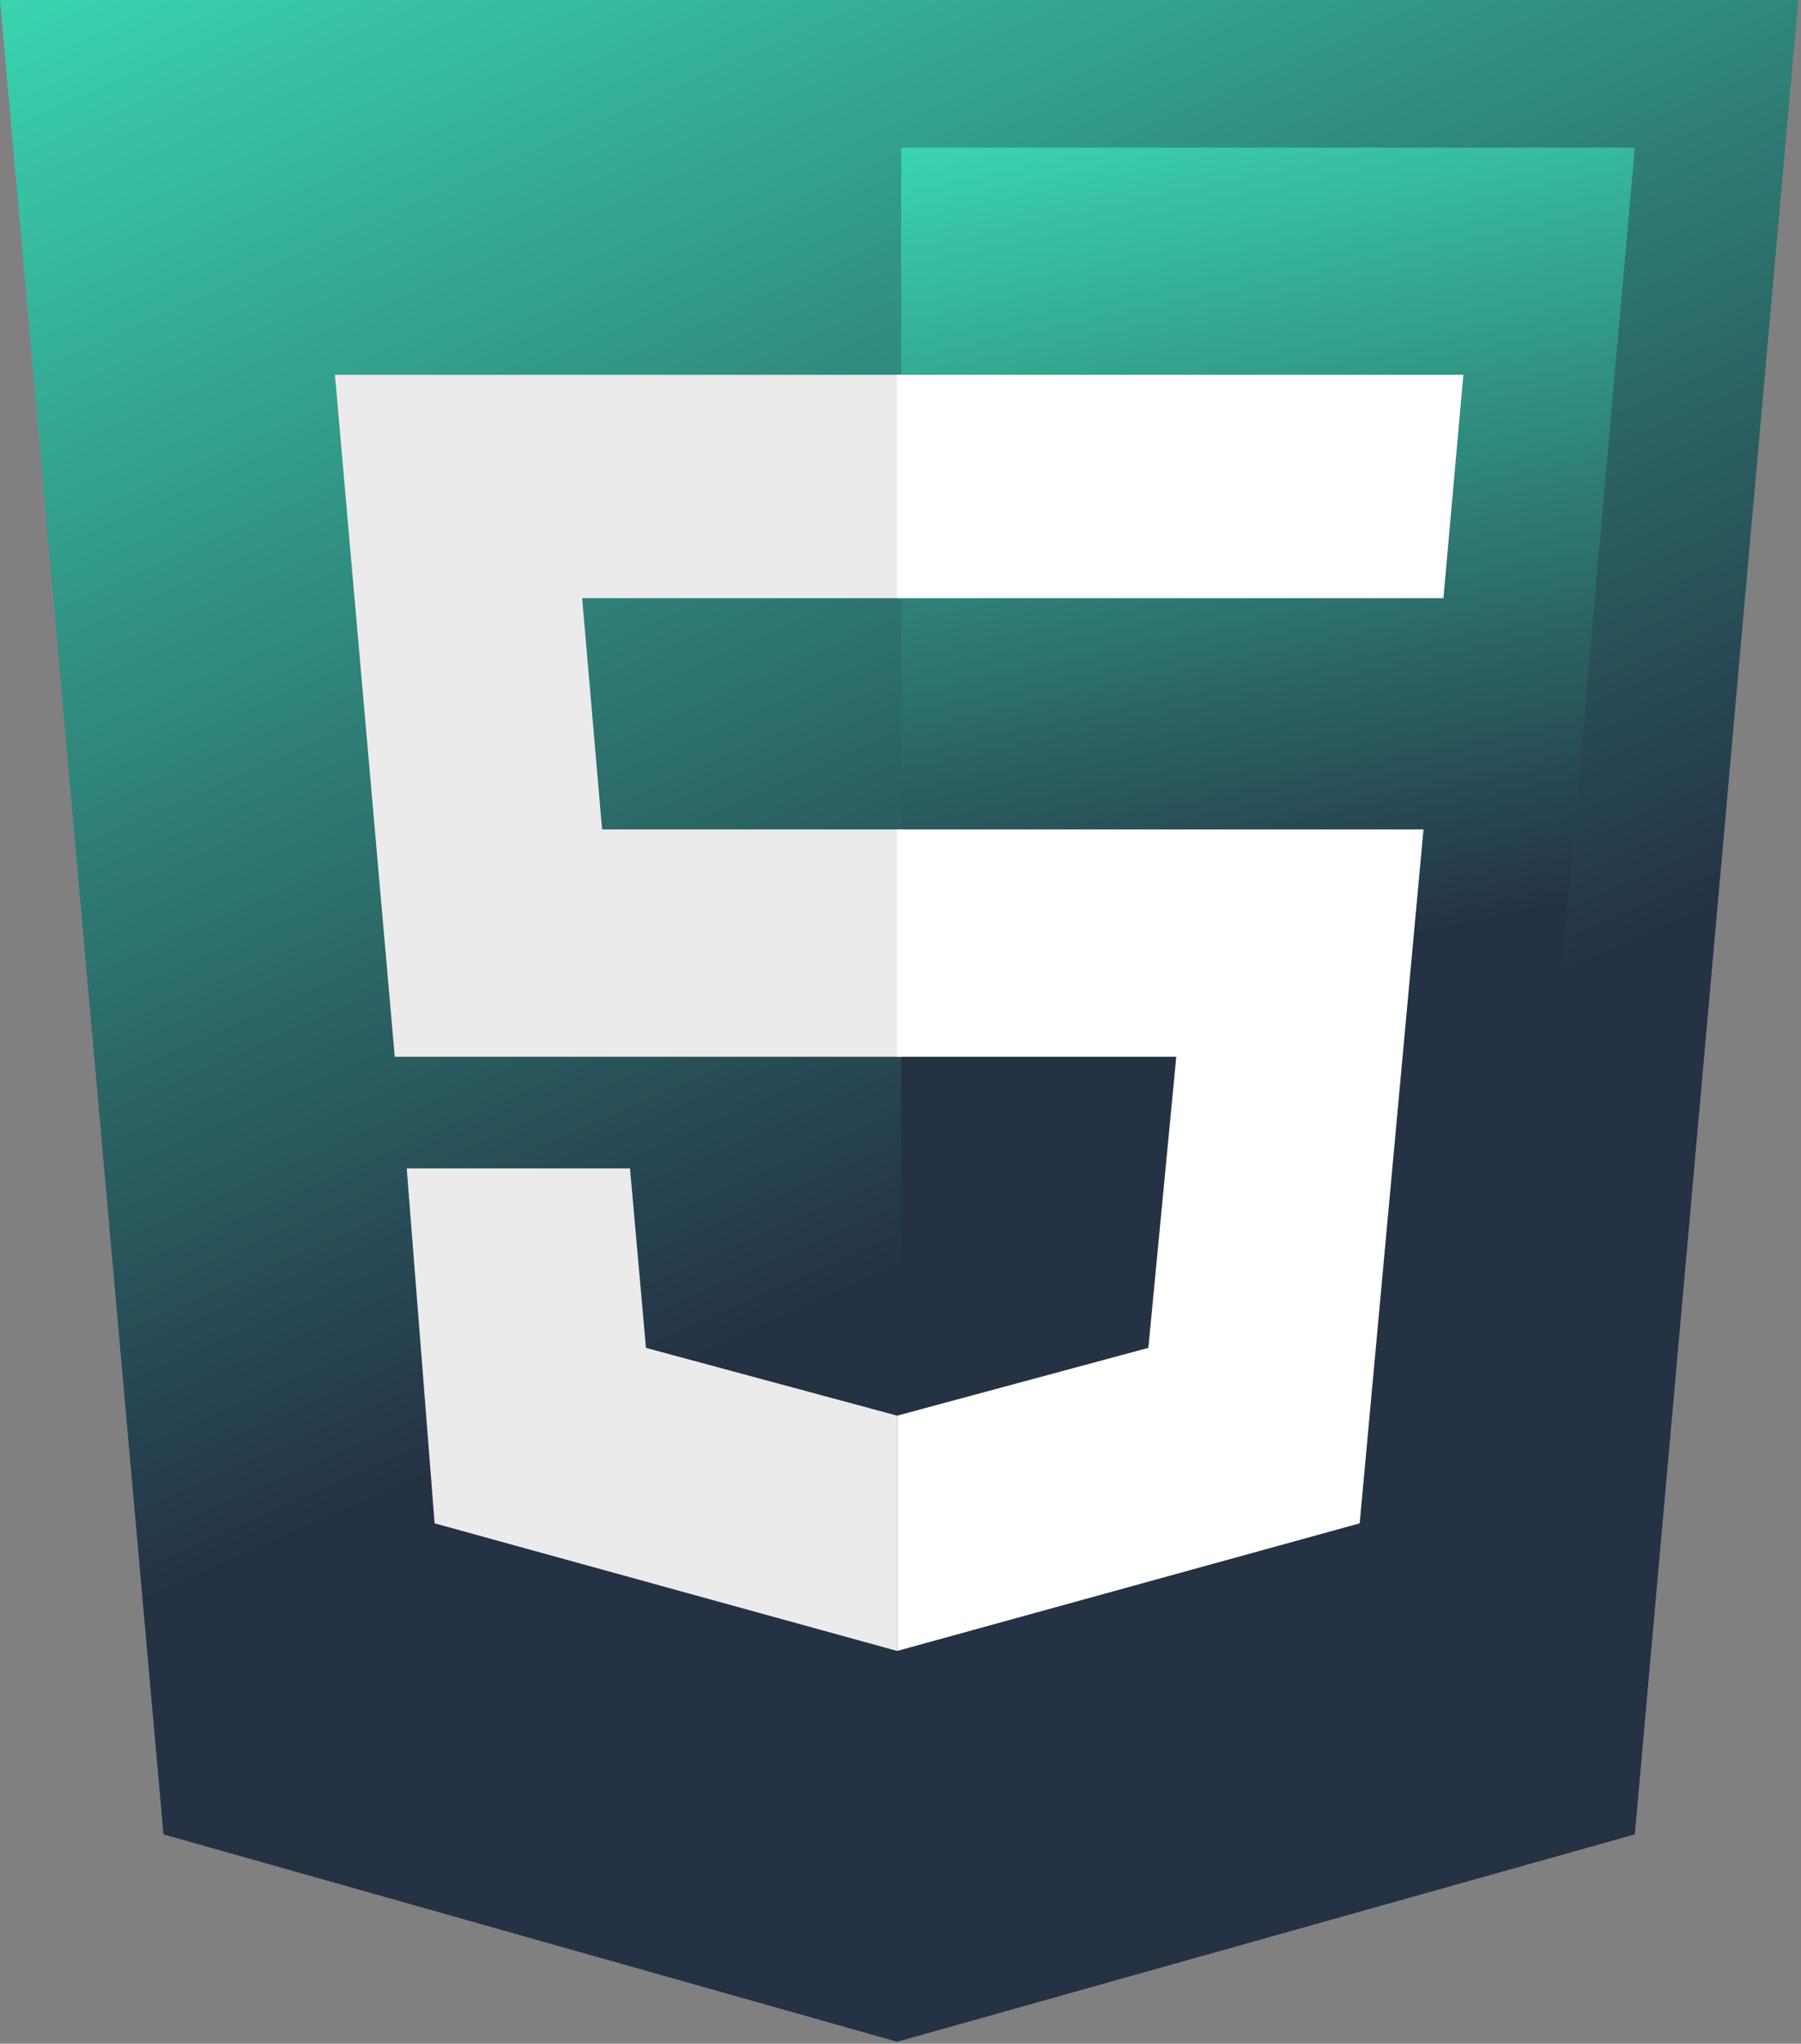 <svg width="156" height="177" viewBox="0 0 156 177" fill="none" xmlns="http://www.w3.org/2000/svg">
<rect x="0" y="0" width="156" height="177" fill="#808080" stroke="none"/>
<path d="M14.161 158.874L0 0H155.766L141.605 158.874L77.71 176.834" fill="url(#paint0_linear_3207_100)"/>
<path d="M78.055 163.019L129.517 148.858L141.605 12.779H78.055" fill="url(#paint1_linear_3207_100)"/>
<path d="M78.055 71.839H52.152L50.425 51.807H78.055V32.466H29.012L34.193 91.525H78.055V71.839ZM77.71 122.609L55.951 116.738L54.57 101.196H35.229L37.646 131.935L77.71 142.987V122.609Z" fill="#EBEBEB"/>
<path d="M77.71 71.839V91.525H101.887L99.469 116.738L77.71 122.609V142.987L117.774 131.935L123.3 71.839H77.71ZM77.71 32.466V51.807H125.027L126.754 32.466H77.71Z" fill="white"/>
<defs>
<linearGradient id="paint0_linear_3207_100" x1="-0.159" y1="2.98618e-07" x2="78.055" y2="176.834" gradientUnits="userSpaceOnUse">
<stop stop-color="#3AD4AF"/>
<stop offset="0.684" stop-color="#243244"/>
<stop offset="1" stop-color="#243244"/>
</linearGradient>
<linearGradient id="paint1_linear_3207_100" x1="78.055" y1="12.922" x2="109.83" y2="163.019" gradientUnits="userSpaceOnUse">
<stop stop-color="#3AD4AF"/>
<stop offset="0.495" stop-color="#243244"/>
<stop offset="1" stop-color="#243244"/>
</linearGradient>
</defs>
</svg>
